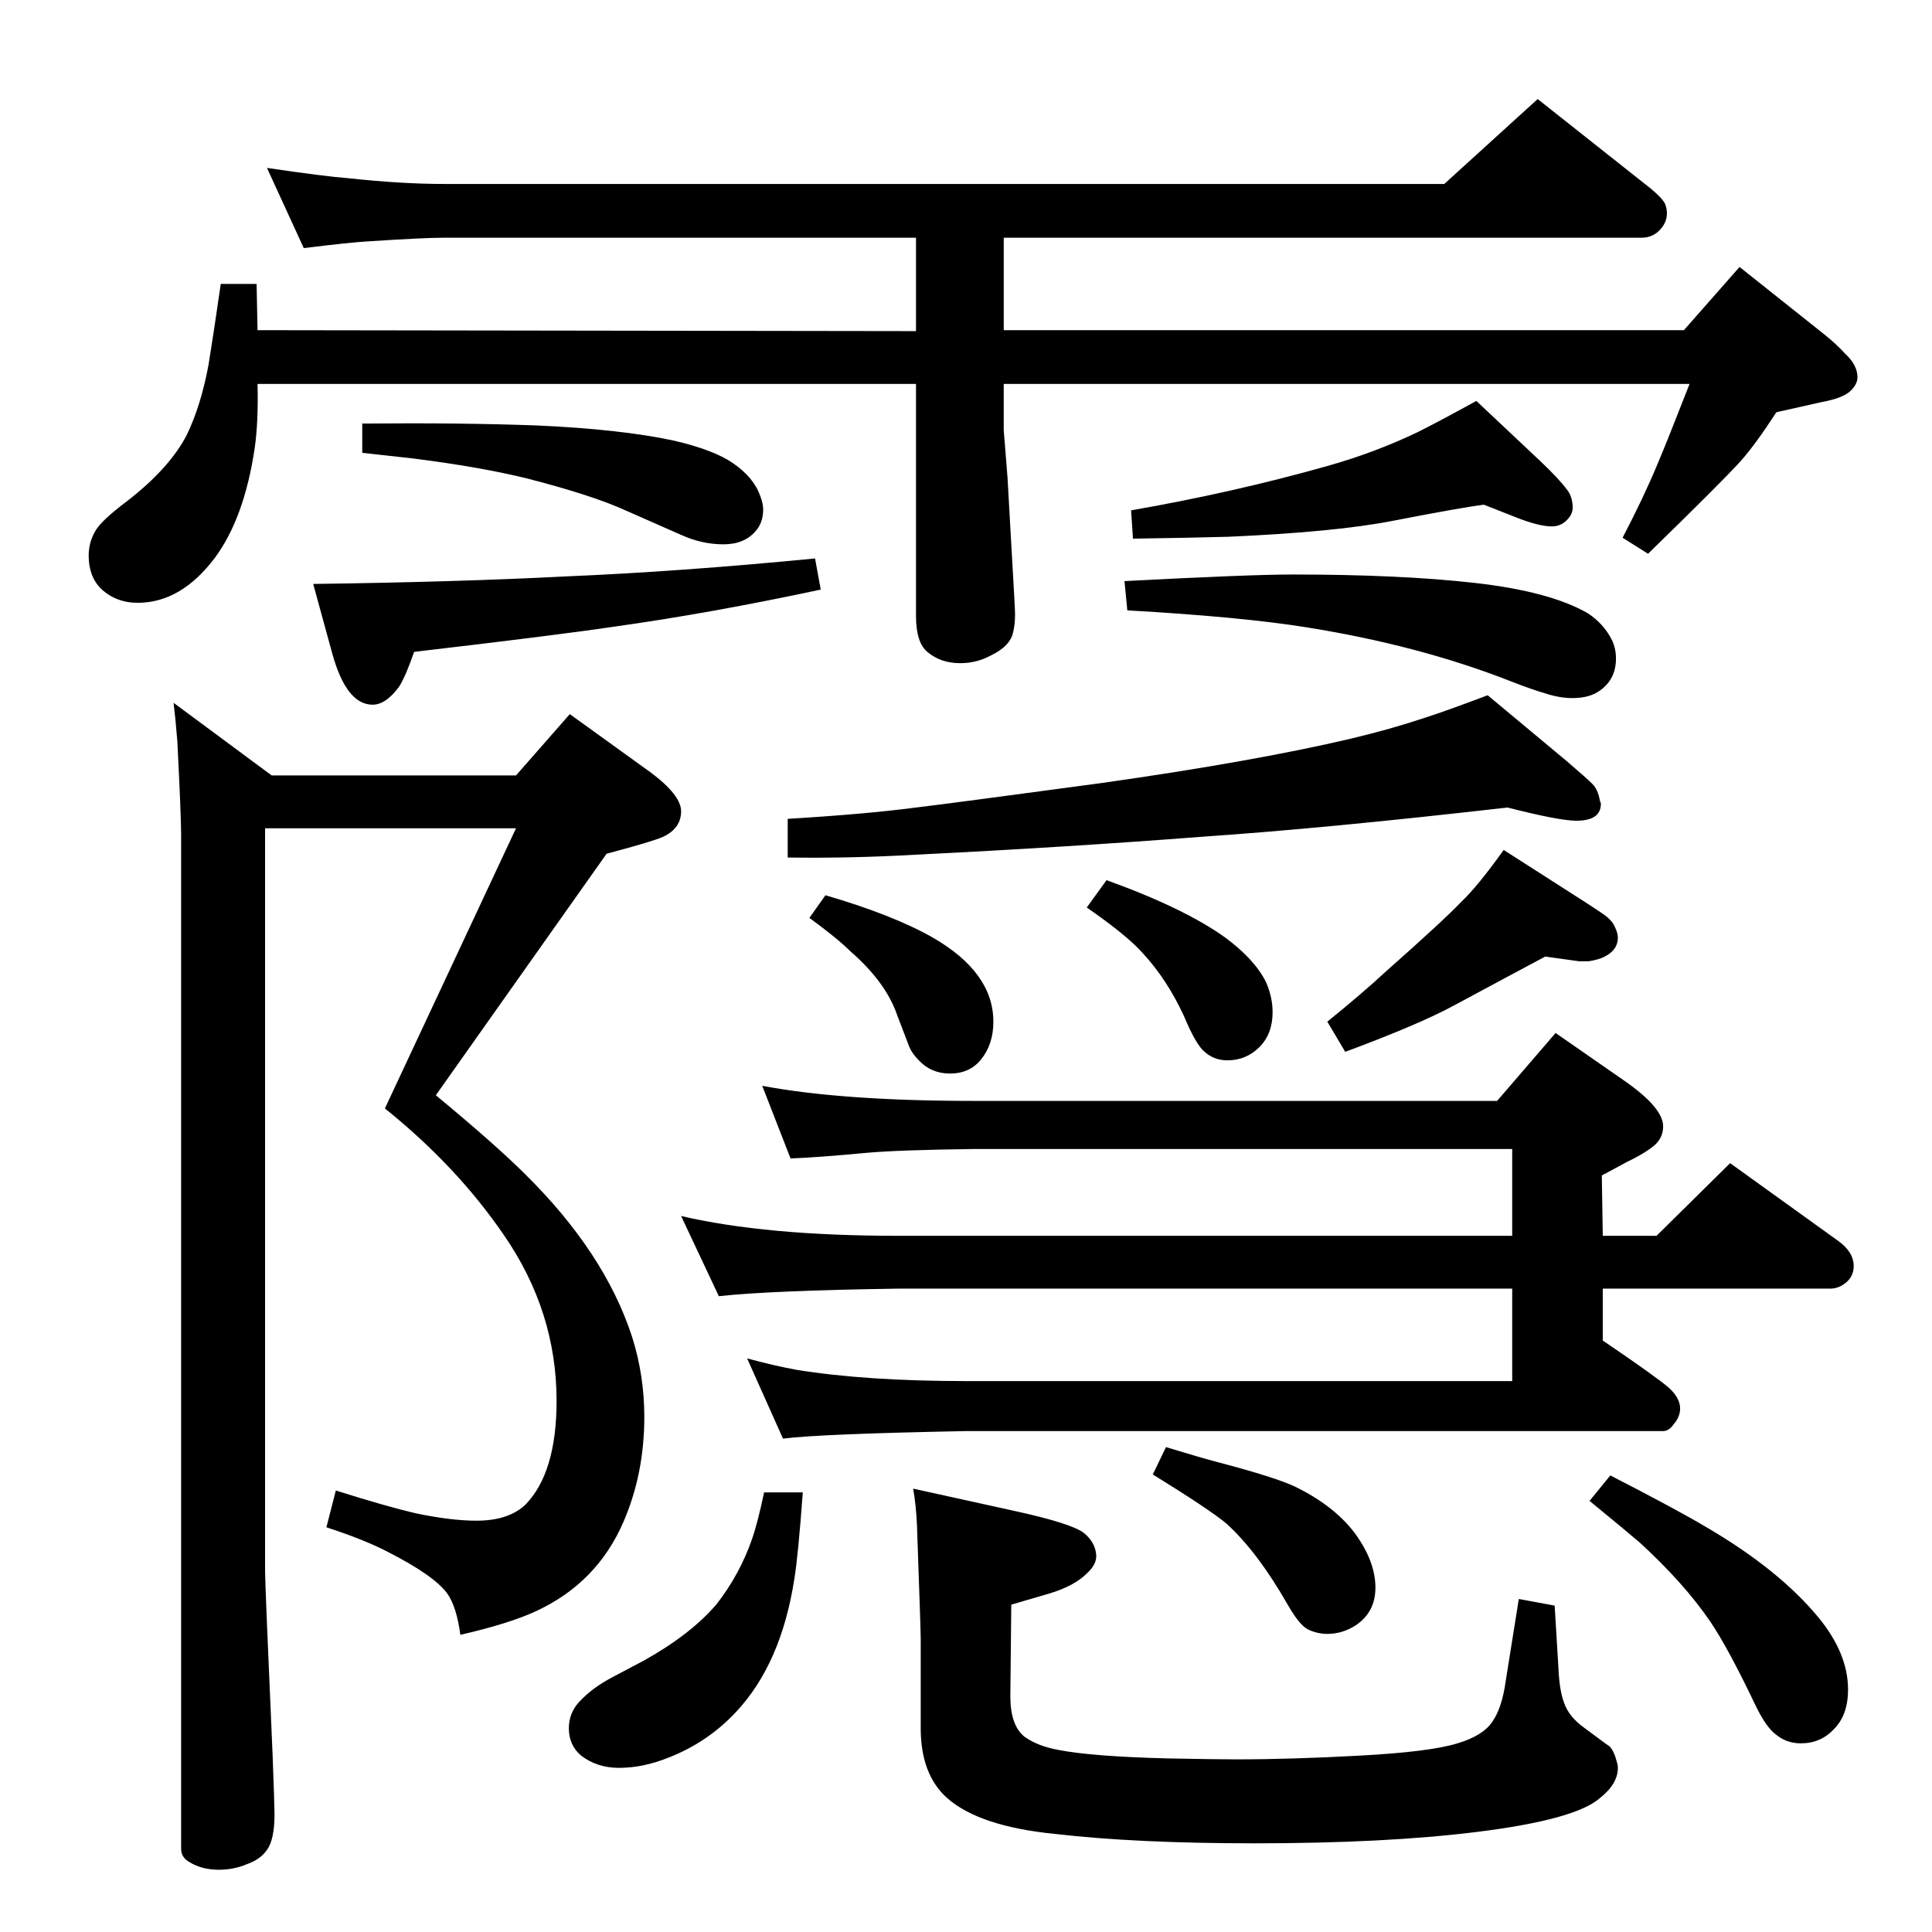 <?xml version="1.0" standalone="no"?>
<!DOCTYPE svg PUBLIC "-//W3C//DTD SVG 1.1//EN" "http://www.w3.org/Graphics/SVG/1.1/DTD/svg11.dtd" >
<svg xmlns="http://www.w3.org/2000/svg" xmlns:xlink="http://www.w3.org/1999/xlink" version="1.1" viewBox="0 -339 2048 2048">
  <g transform="matrix(1 0 0 -1 0 1709)">
   <path fill="currentColor"
d="M1699 738h57l78 77l114 -82q17 -12 17 -27q0 -12 -10 -19q-7 -5 -15 -5h-241v-55q56 -38 70 -50q12 -11 12 -22q0 -9 -7 -17q-5 -7 -11 -7h-739q-155 -3 -194 -8l-38 85q30 -8 52 -12q74 -12 180 -12h579v98h-651q-135 -2 -190 -8l-40 85q90 -21 230 -21h651v92h-571
q-79 -1 -113 -4q-53 -5 -81 -6l-30 77q85 -16 224 -16h555l62 72l72 -50q42 -29 42 -49q0 -11 -8 -19q-10 -9 -31 -19q-9 -5 -26 -14zM1598 1192q-192 -22 -324 -31q-142 -11 -303 -19q-70 -4 -136 -3v41q83 5 136 12q34 4 197 26q162 23 264 47q42 10 78 22q22 7 67 24
l84 -70q21 -18 27 -24t8 -18q1 -2 1 -3q0 -18 -26 -18q-18 0 -73 14zM810 466h41q-5 -68 -9 -92q-14 -90 -62 -141q-30 -32 -71 -48q-27 -11 -53 -11q-23 0 -40 13q-13 11 -13 29q0 16 11 28q14 15 35 26l34 18q50 28 77 60q24 31 37 68q6 17 13 50zM968 470l109 -24
q59 -13 72 -23q12 -10 13 -23q1 -10 -10 -20q-13 -13 -39 -21l-41 -12l-1 -97q0 -31 15 -43q14 -10 36 -14q36 -7 116 -9q51 -1 73 -1q58 0 131 4q74 4 103 13q27 8 37 23q9 13 13 36l15 94l38 -7l4 -66q1 -24 6 -37q5 -15 22 -27q24 -18 26 -19q5 -5 8 -17q1 -3 1 -6
q0 -17 -19 -32q-26 -23 -131 -36q-97 -12 -235 -12q-126 0 -212 10q-80 8 -114 38q-28 25 -28 74v95q0 9 -4 121q-1 21 -4 38zM875 1099q72 -21 114 -45q64 -37 64 -89q0 -24 -13 -40q-12 -15 -33 -15q-20 0 -33 14q-7 7 -10 14l-13 34q-12 35 -50 68q-13 13 -43 35z
M1173 1115q83 -30 126 -61q31 -23 43 -47q7 -16 7 -32q0 -23 -14 -37t-34 -14q-14 0 -24 9q-9 7 -22 38q-18 39 -44 67q-17 19 -59 48zM1426 933l-19 32q36 29 63 54q61 54 79 73q17 16 45 55l89 -57q17 -11 20.5 -14t6.5 -7q5 -9 5 -15q0 -13 -14 -20q-5 -3 -17 -5h-10
l-36 5q-32 -17 -97 -52q-37 -20 -115 -49zM1236 514q36 -11 55 -16q61 -16 82 -26q41 -20 63 -49q22 -30 22 -58q0 -26 -21 -40q-14 -9 -30 -9q-11 0 -21 5q-9 5 -21 26q-32 56 -65 86q-18 15 -78 52zM1707 484q72 -37 102 -55q77 -45 119 -96q31 -38 31 -76q0 -27 -15 -42
q-14 -15 -35 -15q-15 0 -26 9q-10 7 -21 29q-30 63 -49 91q-28 41 -75 84q-14 12 -53 44zM281 1170v-788q0 -13 8 -195q2 -54 2 -62q0 -27 -8 -38q-7 -10 -21 -15q-14 -6 -30 -6q-18 0 -31 8q-9 5 -9 14v1075q0 20 -4 99q-2 25 -4 41l104 -77h259l57 65l86 -62
q32 -24 32 -41q0 -18 -19 -27q-11 -5 -60 -18l-181 -256q64 -53 95 -84q84 -83 113 -172q13 -41 13 -85q0 -60 -22 -111q-28 -65 -93 -95q-28 -13 -80 -25q-4 30 -14 44q-14 19 -63 44q-25 13 -65 26l10 39q54 -17 84 -24q38 -8 65 -8q34 0 52 17q33 34 33 110q0 95 -56 176
q-50 73 -126 134l139 297h-266zM1064 1641v-49l4 -50l4 -71q4 -68 4 -74q0 -11 -2 -19q-3 -15 -24 -25q-15 -8 -32 -8q-21 0 -35 12q-12 10 -12 38v246h-698q1 -40 -3 -68q-11 -74 -42 -116q-36 -48 -82 -48q-23 0 -39 15q-13 13 -13 35q0 14 7 26q6 11 34 32q45 35 63 70
q15 31 23 74q6 37 13 86h38l1 -49l698 -1v99h-501q-21 0 -82 -4q-17 -1 -66 -7l-39 85q61 -9 87 -11q56 -6 100 -6h1061l99 90l120 -95q12 -10 15 -16q2 -5 2 -10q0 -9 -6 -16q-8 -10 -21 -10h-676v-98h721l59 67l88 -70q14 -11 24 -22q13 -12 13 -25q0 -7 -7 -14
q-8 -8 -30 -12l-49 -11q-22 -34 -38 -52q-20 -22 -98 -98l-27 17q22 42 37 78q11 26 34 85h-727zM1565 1623l68 -64q20 -19 28 -30q5 -6 6 -16q1 -8 -4 -14q-7 -9 -18 -9q-14 0 -39 10l-33 13q-24 -3 -96 -17q-61 -12 -175 -17q-35 -1 -101 -2l-2 30q109 19 208 47
q50 14 96 36q22 11 62 33zM1192 1432q133 7 178 7q115 0 194 -9t119 -32q17 -11 26 -29q4 -9 4 -19q0 -22 -17 -34q-11 -8 -29 -8q-14 0 -29 5q-14 4 -37 13q-97 38 -216 57q-68 11 -190 18zM384 1599q103 1 185 -2q89 -4 145 -16q43 -10 63 -24q22 -15 29 -35q3 -8 3 -14
q0 -14 -8 -23q-12 -14 -34 -14q-23 0 -45 10l-59 26q-35 16 -105 34q-49 12 -120 21q-8 1 -54 6v31zM864 1456l6 -33q-117 -25 -217 -39q-60 -9 -214 -27q-9 -26 -16 -37q-14 -19 -28 -19q-28 0 -43 55l-20 73q152 2 268 8q120 5 264 19z" />
  </g>

</svg>
